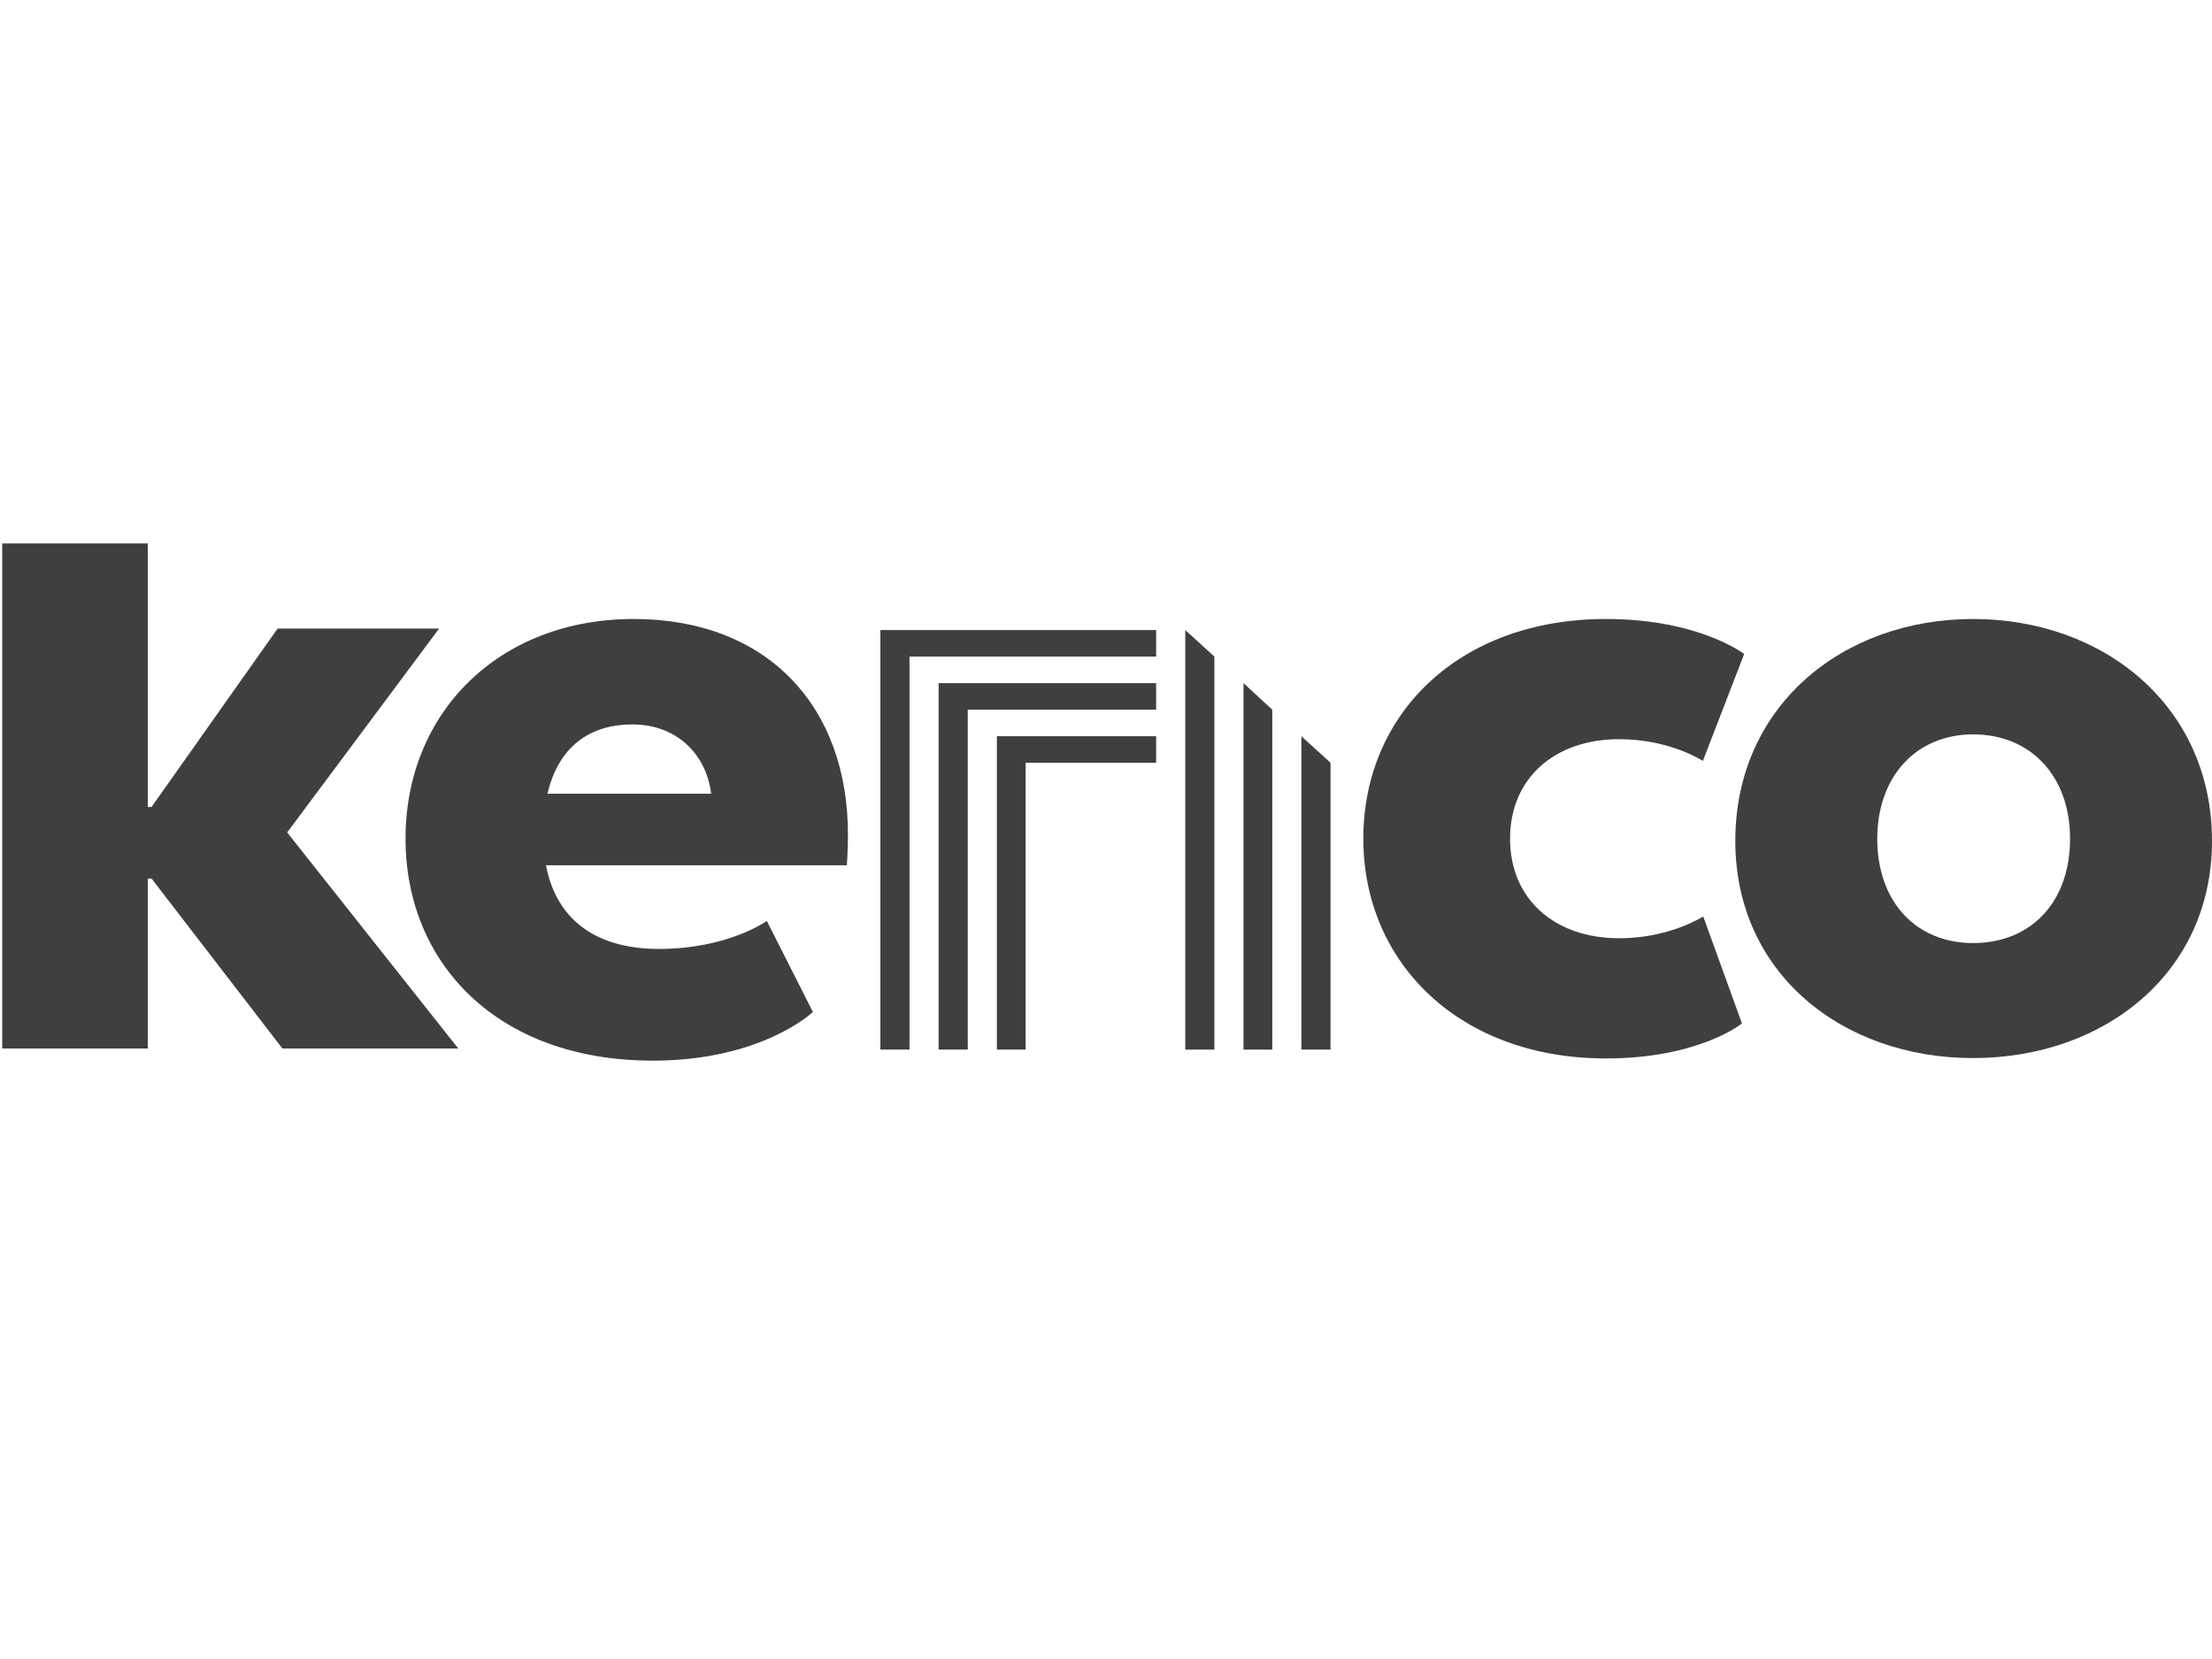 <?xml version="1.0" encoding="utf-8"?>
<!-- Generator: Adobe Illustrator 25.1.0, SVG Export Plug-In . SVG Version: 6.00 Build 0)  -->
<svg version="1.1" id="Layer_1" xmlns="http://www.w3.org/2000/svg" xmlns:xlink="http://www.w3.org/1999/xlink" x="0px" y="0px"
	 viewBox="0 0 60 45" style="enable-background:new 0 0 60 45;" xml:space="preserve">
<style type="text/css">
	.st0{fill:#3F3F3F;}
</style>
<g>
	<polygon class="st0" points="11.91,17.05 7.53,17.05 4.11,21.89 4.01,21.89 4.01,14.74 0.06,14.74 0.06,28.44 4.01,28.44 
		4.01,23.83 4.11,23.83 7.66,28.44 12.43,28.44 7.79,22.58 	"/>
	<path class="st0" d="M17.19,16.79c-3.65,0-6.19,2.53-6.19,5.96c0,3.36,2.47,6.02,6.71,6.02c2.96,0,4.34-1.32,4.34-1.32l-1.25-2.47
		c0,0-1.05,0.76-2.93,0.76c-1.58,0-2.76-0.69-3.06-2.27h8.16c0,0,0.03-0.4,0.03-0.82C23.01,19.16,20.81,16.79,17.19,16.79z
		 M14.85,21.53c0.3-1.28,1.15-1.88,2.3-1.88c1.22,0,2.01,0.82,2.14,1.88H14.85z"/>
	<path class="st0" d="M43.92,25.45c-1.74,0-2.96-1.05-2.96-2.7c0-1.65,1.22-2.7,2.96-2.7c1.38,0,2.27,0.59,2.27,0.59l1.12-2.9
		c0,0-1.22-0.95-3.75-0.95c-3.98,0-6.58,2.57-6.58,5.96c0,3.36,2.6,5.96,6.58,5.96c2.53,0,3.69-0.95,3.69-0.95l-1.05-2.9
		C46.19,24.86,45.3,25.45,43.92,25.45z"/>
	<path class="st0" d="M53.52,16.79c-3.55,0-6.45,2.37-6.45,6.02c0,3.59,2.9,5.89,6.45,5.89S60,26.4,60,22.81
		C60,19.16,57.07,16.79,53.52,16.79z M53.52,25.58c-1.55,0-2.6-1.12-2.6-2.83c0-1.68,1.05-2.83,2.6-2.83c1.58,0,2.63,1.15,2.63,2.83
		C56.15,24.46,55.1,25.58,53.52,25.58z"/>
	<polygon class="st0" points="27.04,28.47 27.82,28.47 27.82,20.69 31.36,20.69 31.36,19.97 27.04,19.97 	"/>
	<polygon class="st0" points="25.46,28.47 26.25,28.47 26.25,19.25 31.36,19.25 31.36,18.53 25.46,18.53 	"/>
	<polygon class="st0" points="23.88,17.09 23.88,28.47 24.67,28.47 24.67,17.81 31.36,17.81 31.36,17.09 23.88,17.09 	"/>
	<polygon class="st0" points="33.73,28.47 34.51,28.47 34.51,19.25 33.73,18.53 	"/>
	<polygon class="st0" points="35.3,28.47 36.09,28.47 36.09,20.69 35.3,19.97 	"/>
	<polygon class="st0" points="32.15,28.47 32.94,28.47 32.94,17.81 32.15,17.09 	"/>
</g>
</svg>
